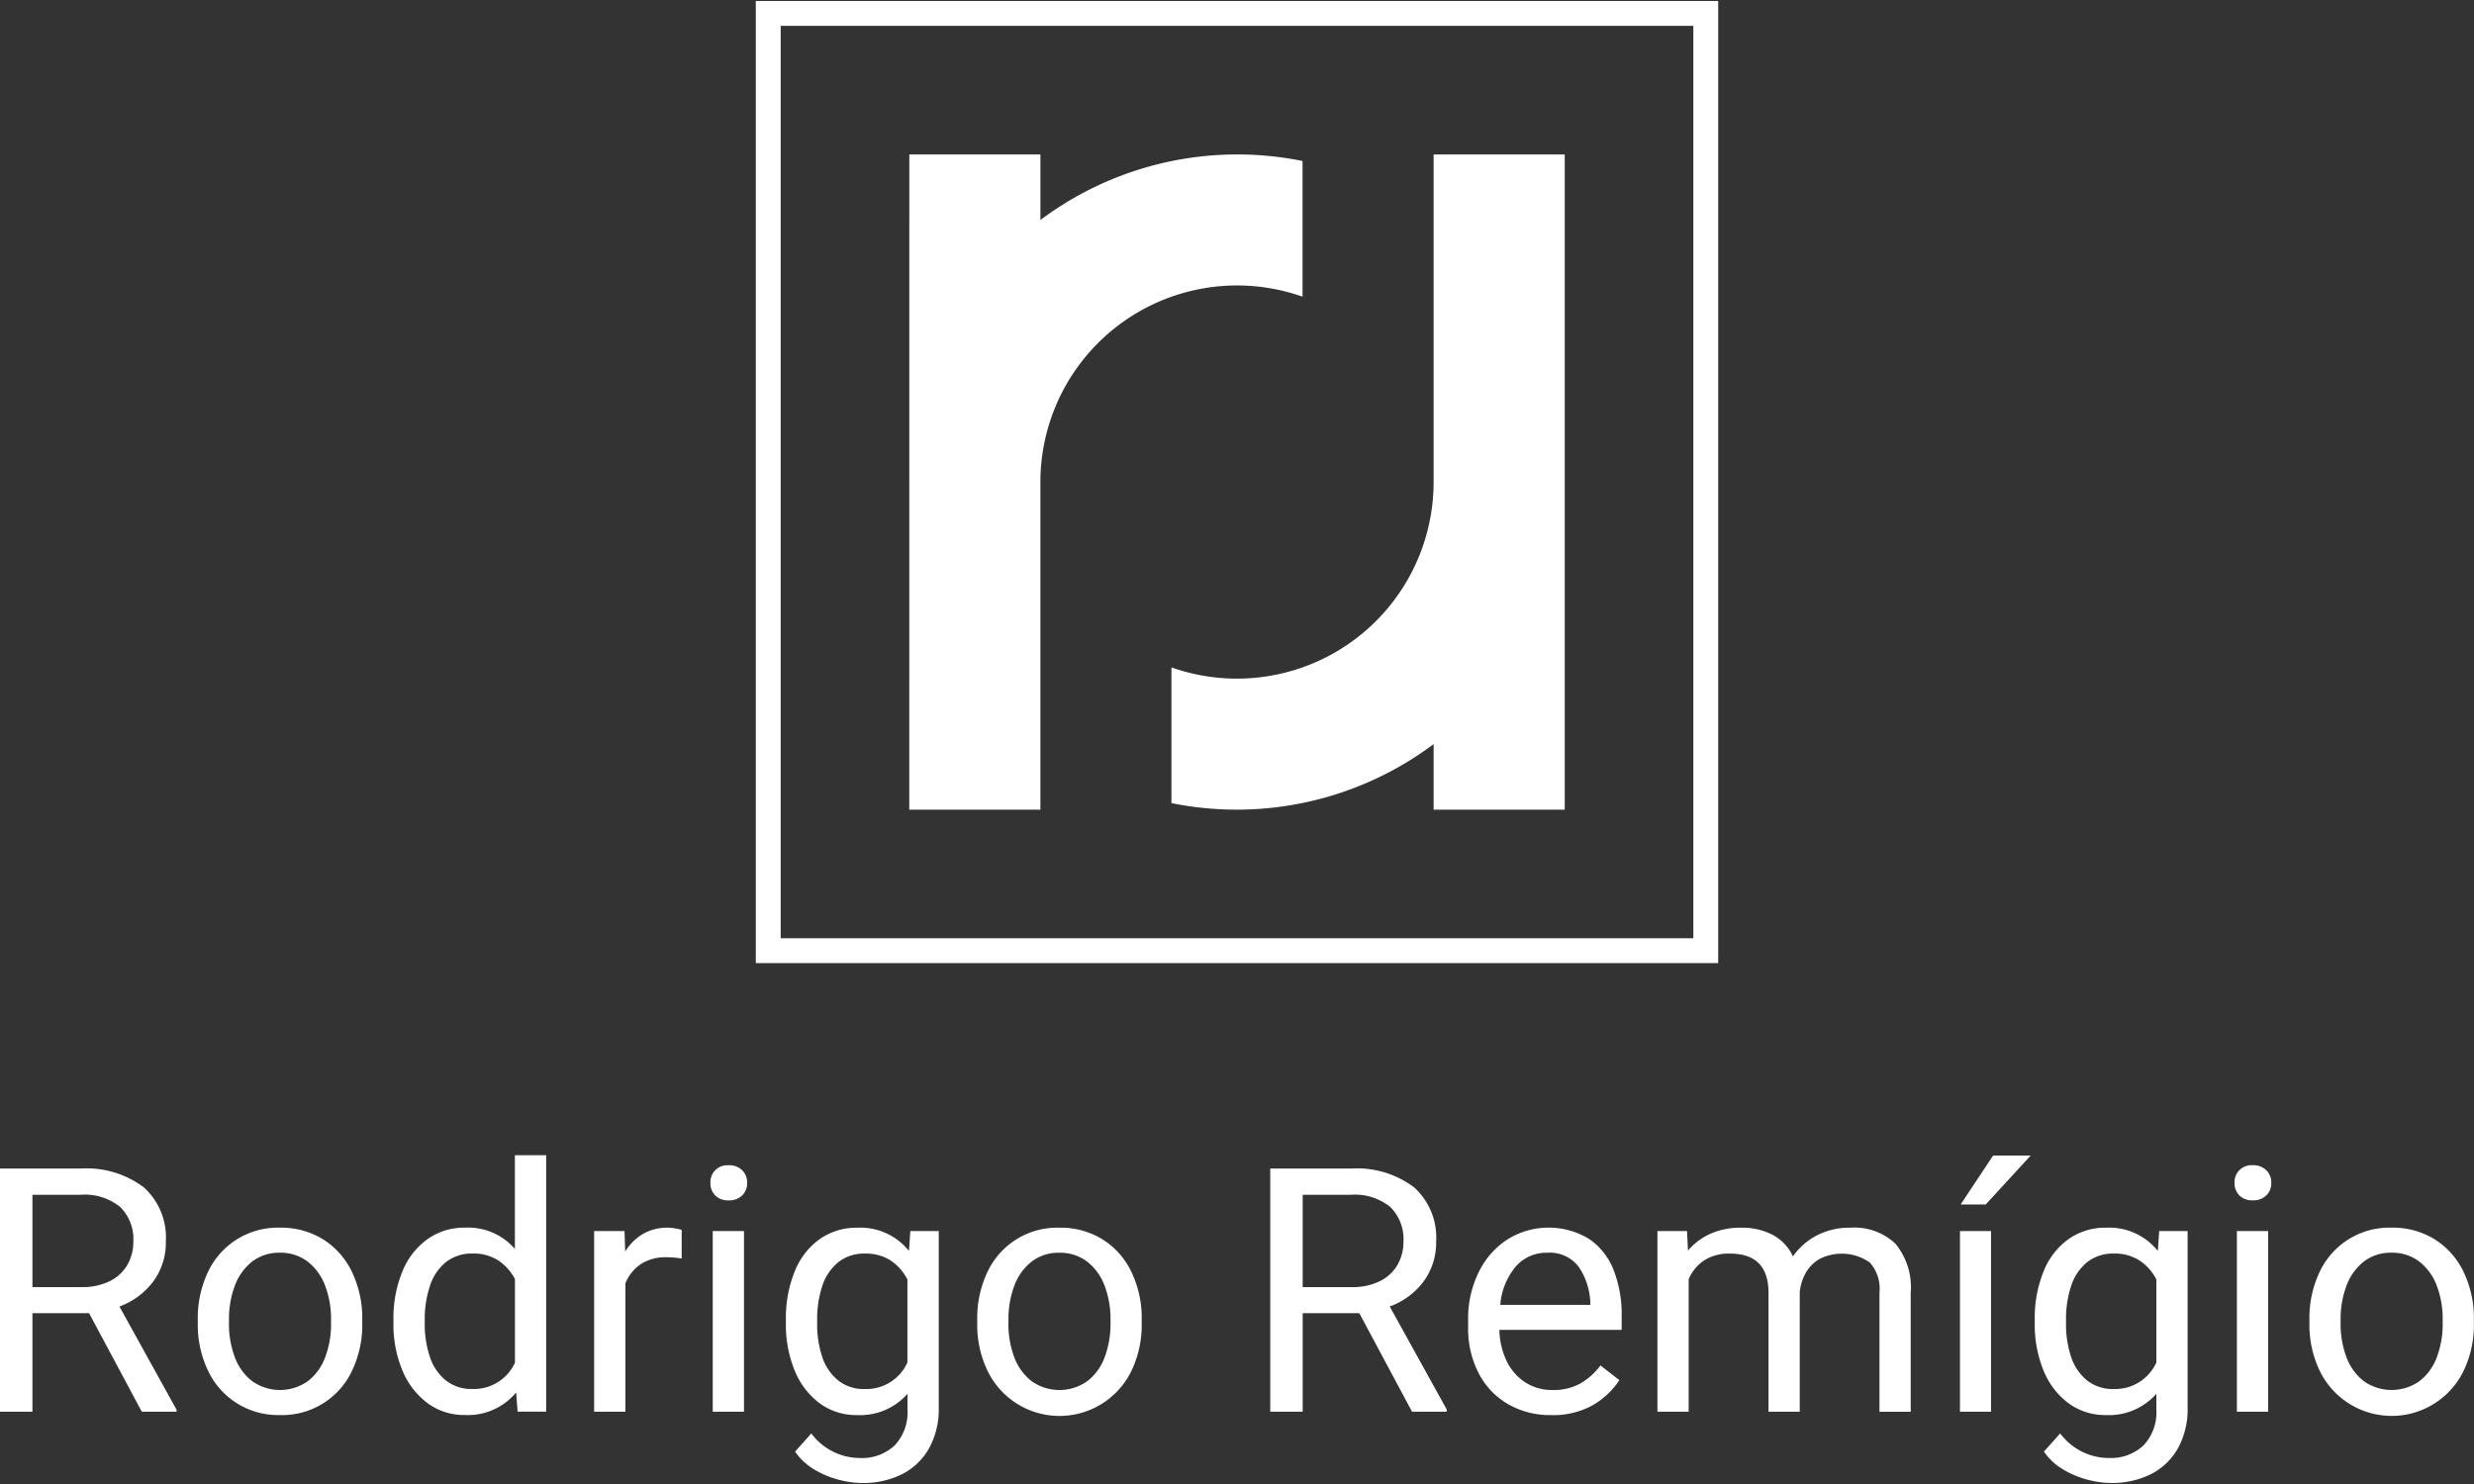 <svg xmlns="http://www.w3.org/2000/svg" xmlns:xlink="http://www.w3.org/1999/xlink" width="200" height="120" viewBox="0 0 200 120">
  <rect x="0" y="0" width="200" height="120" fill="#333333" stroke="none"/>
  <defs>
    <clipPath id="clip-path">
      <rect id="Retângulo_195" data-name="Retângulo 195" width="200" height="120" transform="translate(860 3729)" fill="#fff" stroke="#707070" stroke-width="1"/>
    </clipPath>
  </defs>
  <g id="Grupo_de_máscara_27" data-name="Grupo de máscara 27" transform="translate(-860 -3729)" clip-path="url(#clip-path)">
    <g id="Camada_x0020_1" transform="translate(860 3729.079)">
      <g id="_2231379747568">
        <path id="Caminho_8262" data-name="Caminho 8262" d="M14.274,113.914v.161H11.463L7.2,106.107H2.622v7.969H0V94.414H6.508a7.674,7.674,0,0,1,5.12,1.521,5.454,5.454,0,0,1,1.779,4.383,5.3,5.3,0,0,1-.991,3.194,5.982,5.982,0,0,1-2.761,2.056l4.618,8.347ZM73.509,12.409h10.6v5.3A26.543,26.543,0,0,1,105.3,12.94V23.912A15.9,15.9,0,0,0,84.106,38.9V65.392h-10.6ZM94.7,53.889A15.9,15.9,0,0,0,115.895,38.9V12.409h10.6V65.392h-10.6v-5.3A26.552,26.552,0,0,1,94.7,64.862ZM6.577,104a5,5,0,0,0,2.3-.484,3.338,3.338,0,0,0,1.424-1.323,3.722,3.722,0,0,0,.479-1.876,3.661,3.661,0,0,0-1.051-2.784,4.544,4.544,0,0,0-3.217-1H2.622V104H6.577Zm9.411,2.622a8.69,8.69,0,0,1,.807-3.807,6.224,6.224,0,0,1,5.821-3.622,6.426,6.426,0,0,1,3.54.968,6.315,6.315,0,0,1,2.318,2.655,8.629,8.629,0,0,1,.811,3.807v.309a8.594,8.594,0,0,1-.811,3.8,6.224,6.224,0,0,1-5.83,3.613,6.249,6.249,0,0,1-5.839-3.613,8.591,8.591,0,0,1-.816-3.8v-.309Zm2.521.309a7.639,7.639,0,0,0,.466,2.715,4.352,4.352,0,0,0,1.4,1.95,3.892,3.892,0,0,0,4.521,0,4.31,4.31,0,0,0,1.4-1.95,7.541,7.541,0,0,0,.466-2.715v-.309a7.543,7.543,0,0,0-.47-2.715,4.44,4.44,0,0,0-1.406-1.959,3.585,3.585,0,0,0-2.268-.728,3.541,3.541,0,0,0-2.249.728,4.453,4.453,0,0,0-1.392,1.959,7.641,7.641,0,0,0-.466,2.715Zm25.644-13.6v20.74H41.844l-.12-1.553a5.068,5.068,0,0,1-4.162,1.825,4.956,4.956,0,0,1-3-.959,6.286,6.286,0,0,1-2.032-2.65,9.617,9.617,0,0,1-.723-3.807v-.281a9.881,9.881,0,0,1,.719-3.9,5.96,5.96,0,0,1,2.023-2.618,5.107,5.107,0,0,1,3.037-.936,5.006,5.006,0,0,1,4.038,1.719V93.336h2.526Zm-5.968,18.906a3.647,3.647,0,0,0,3.443-2.12v-6.766a4.029,4.029,0,0,0-1.355-1.512,3.676,3.676,0,0,0-2.06-.553,3.356,3.356,0,0,0-2.18.705,4.105,4.105,0,0,0-1.281,1.927,8.416,8.416,0,0,0-.415,2.729v.281a8.242,8.242,0,0,0,.415,2.71,4.067,4.067,0,0,0,1.272,1.894,3.312,3.312,0,0,0,2.162.705ZM54,99.194a3.808,3.808,0,0,1,.608.064,1.967,1.967,0,0,1,.5.124v2.309a7,7,0,0,0-1.226-.106,3.66,3.66,0,0,0-2.074.553,3.414,3.414,0,0,0-1.249,1.553v10.384H48.03V99.466h2.457l.055,1.659A4.193,4.193,0,0,1,51.975,99.7,3.936,3.936,0,0,1,54,99.194Zm4.9-5.047a1.462,1.462,0,0,1,1.1.406,1.386,1.386,0,0,1,.4,1.023,1.368,1.368,0,0,1-.4,1.009,1.492,1.492,0,0,1-1.1.4,1.441,1.441,0,0,1-1.083-.4,1.394,1.394,0,0,1-.387-1.009,1.364,1.364,0,0,1,1.47-1.429Zm-1.281,19.929V99.466h2.526v14.61Zm18.27-14.61v14.3a6.5,6.5,0,0,1-.784,3.272,5.2,5.2,0,0,1-2.18,2.088,7.027,7.027,0,0,1-3.235.714,7.632,7.632,0,0,1-1.862-.258,7.456,7.456,0,0,1-1.977-.82,4.845,4.845,0,0,1-1.576-1.461l1.313-1.47a4.906,4.906,0,0,0,3.913,1.987,3.859,3.859,0,0,0,2.83-1.023,3.909,3.909,0,0,0,1.032-2.908v-1.258a5.1,5.1,0,0,1-4.079,1.719,4.983,4.983,0,0,1-3.028-.959,6.176,6.176,0,0,1-2.014-2.641,9.783,9.783,0,0,1-.71-3.816v-.281a10.047,10.047,0,0,1,.705-3.9,5.871,5.871,0,0,1,2.009-2.618,5.152,5.152,0,0,1,3.065-.936,5.027,5.027,0,0,1,4.171,1.88l.11-1.609h2.3ZM69.9,112.242a3.652,3.652,0,0,0,3.457-2.148v-6.711A4.054,4.054,0,0,0,72,101.848a3.669,3.669,0,0,0-2.065-.558,3.347,3.347,0,0,0-2.18.705,4.145,4.145,0,0,0-1.286,1.927,8.542,8.542,0,0,0-.41,2.729v.281a8.365,8.365,0,0,0,.41,2.71,4.108,4.108,0,0,0,1.277,1.894,3.312,3.312,0,0,0,2.162.705Zm9.1-5.618a8.69,8.69,0,0,1,.807-3.807,6.224,6.224,0,0,1,5.821-3.622,6.426,6.426,0,0,1,3.54.968,6.315,6.315,0,0,1,2.318,2.655,8.629,8.629,0,0,1,.811,3.807v.309a8.594,8.594,0,0,1-.811,3.8,6.464,6.464,0,0,1-11.67,0,8.591,8.591,0,0,1-.816-3.8v-.309Zm2.521.309a7.639,7.639,0,0,0,.466,2.715,4.352,4.352,0,0,0,1.4,1.95,3.892,3.892,0,0,0,4.521,0,4.31,4.31,0,0,0,1.4-1.95,7.541,7.541,0,0,0,.466-2.715v-.309a7.543,7.543,0,0,0-.47-2.715A4.44,4.44,0,0,0,87.9,101.95a3.585,3.585,0,0,0-2.268-.728,3.541,3.541,0,0,0-2.249.728,4.453,4.453,0,0,0-1.392,1.959,7.641,7.641,0,0,0-.466,2.715Zm35.433,6.982v.161H114.15l-4.263-7.969H105.31v7.969h-2.622V94.414H109.2a7.674,7.674,0,0,1,5.12,1.521,5.454,5.454,0,0,1,1.779,4.383,5.3,5.3,0,0,1-.991,3.194,5.982,5.982,0,0,1-2.761,2.056l4.618,8.347Zm-7.7-9.914a5,5,0,0,0,2.3-.484,3.338,3.338,0,0,0,1.424-1.323,3.722,3.722,0,0,0,.479-1.876,3.661,3.661,0,0,0-1.051-2.784,4.544,4.544,0,0,0-3.217-1H105.31V104Zm21.833,3.457H121.21a6.155,6.155,0,0,0,.567,2.475,4.253,4.253,0,0,0,1.493,1.747,3.985,3.985,0,0,0,2.263.641,4.474,4.474,0,0,0,2.194-.512,5.343,5.343,0,0,0,1.655-1.475l1.526,1.189a6.362,6.362,0,0,1-2.162,2.033,6.539,6.539,0,0,1-3.346.793,6.787,6.787,0,0,1-3.526-.908,6.1,6.1,0,0,1-2.355-2.512,7.825,7.825,0,0,1-.834-3.646V106.7a8.492,8.492,0,0,1,.894-3.987,6.544,6.544,0,0,1,2.355-2.613,6.29,6.29,0,0,1,6.522,0,5.41,5.41,0,0,1,1.991,2.521,9.835,9.835,0,0,1,.65,3.71v1.12Zm-2.526-2.212a5.491,5.491,0,0,0-.926-2.871,2.93,2.93,0,0,0-2.572-1.152,3.271,3.271,0,0,0-2.517,1.1,5.5,5.5,0,0,0-1.263,3.111h7.277v-.189Zm21.012-6.051a4.841,4.841,0,0,1,3.646,1.286,5.55,5.55,0,0,1,1.244,4v9.6h-2.526v-9.628a3.17,3.17,0,0,0-.793-2.452,3.964,3.964,0,0,0-4.015-.295A2.986,2.986,0,0,0,146,102.816a3.948,3.948,0,0,0-.507,1.576v9.684h-2.526v-9.614q0-3.173-3.116-3.171a3.68,3.68,0,0,0-2.079.544,3.448,3.448,0,0,0-1.258,1.521v10.72h-2.526V99.466h2.392l.078,1.581a5.156,5.156,0,0,1,1.839-1.373,6.059,6.059,0,0,1,2.47-.479,5.34,5.34,0,0,1,2.53.576,3.691,3.691,0,0,1,1.641,1.747,5.438,5.438,0,0,1,1.94-1.7,5.713,5.713,0,0,1,2.706-.622Zm8.872,14.882V99.466h2.512v14.61Zm5.715-20.713-3.632,3.955h-2.028l2.622-3.955Zm12.688,6.1v14.3a6.5,6.5,0,0,1-.784,3.272,5.2,5.2,0,0,1-2.18,2.088,7.027,7.027,0,0,1-3.235.714,7.632,7.632,0,0,1-1.862-.258,7.456,7.456,0,0,1-1.977-.82,4.845,4.845,0,0,1-1.576-1.461l1.313-1.47a4.906,4.906,0,0,0,3.913,1.987,3.859,3.859,0,0,0,2.83-1.023,3.909,3.909,0,0,0,1.032-2.908v-1.258a5.1,5.1,0,0,1-4.079,1.719,4.983,4.983,0,0,1-3.028-.959,6.176,6.176,0,0,1-2.014-2.641,9.783,9.783,0,0,1-.71-3.816v-.281a10.047,10.047,0,0,1,.705-3.9,5.871,5.871,0,0,1,2.009-2.618,5.152,5.152,0,0,1,3.065-.936,5.027,5.027,0,0,1,4.171,1.88l.11-1.609h2.3Zm-5.982,12.776a3.652,3.652,0,0,0,3.457-2.148v-6.711a4.054,4.054,0,0,0-1.364-1.535,3.669,3.669,0,0,0-2.065-.558,3.347,3.347,0,0,0-2.18.705,4.145,4.145,0,0,0-1.286,1.927,8.542,8.542,0,0,0-.41,2.729v.281a8.365,8.365,0,0,0,.41,2.71,4.108,4.108,0,0,0,1.277,1.894,3.312,3.312,0,0,0,2.162.705Zm11.246-18.095a1.462,1.462,0,0,1,1.1.406,1.386,1.386,0,0,1,.4,1.023,1.368,1.368,0,0,1-.4,1.009,1.492,1.492,0,0,1-1.1.4,1.441,1.441,0,0,1-1.083-.4,1.394,1.394,0,0,1-.387-1.009,1.364,1.364,0,0,1,1.47-1.429Zm-1.281,19.929V99.466h2.526v14.61Zm5.863-7.453a8.69,8.69,0,0,1,.807-3.807,6.224,6.224,0,0,1,5.821-3.622,6.426,6.426,0,0,1,3.54.968,6.314,6.314,0,0,1,2.318,2.655,8.628,8.628,0,0,1,.811,3.807v.309a8.594,8.594,0,0,1-.811,3.8,6.464,6.464,0,0,1-11.67,0,8.591,8.591,0,0,1-.816-3.8Zm2.521.309a7.64,7.64,0,0,0,.466,2.715,4.352,4.352,0,0,0,1.4,1.95,3.892,3.892,0,0,0,4.521,0,4.311,4.311,0,0,0,1.4-1.95,7.541,7.541,0,0,0,.466-2.715v-.309a7.543,7.543,0,0,0-.47-2.715,4.44,4.44,0,0,0-1.406-1.959,3.585,3.585,0,0,0-2.268-.728,3.541,3.541,0,0,0-2.249.728,4.453,4.453,0,0,0-1.392,1.959,7.641,7.641,0,0,0-.466,2.715Z" fill="#fff"/>
        <path id="Caminho_8263" data-name="Caminho 8263" d="M62.105,0H138.9V77.8H61.1V0h1.005Zm74.784,2.011H63.111V75.789h73.779V2.011Z" fill="#fff"/>
      </g>
    </g>
  </g>
</svg>
